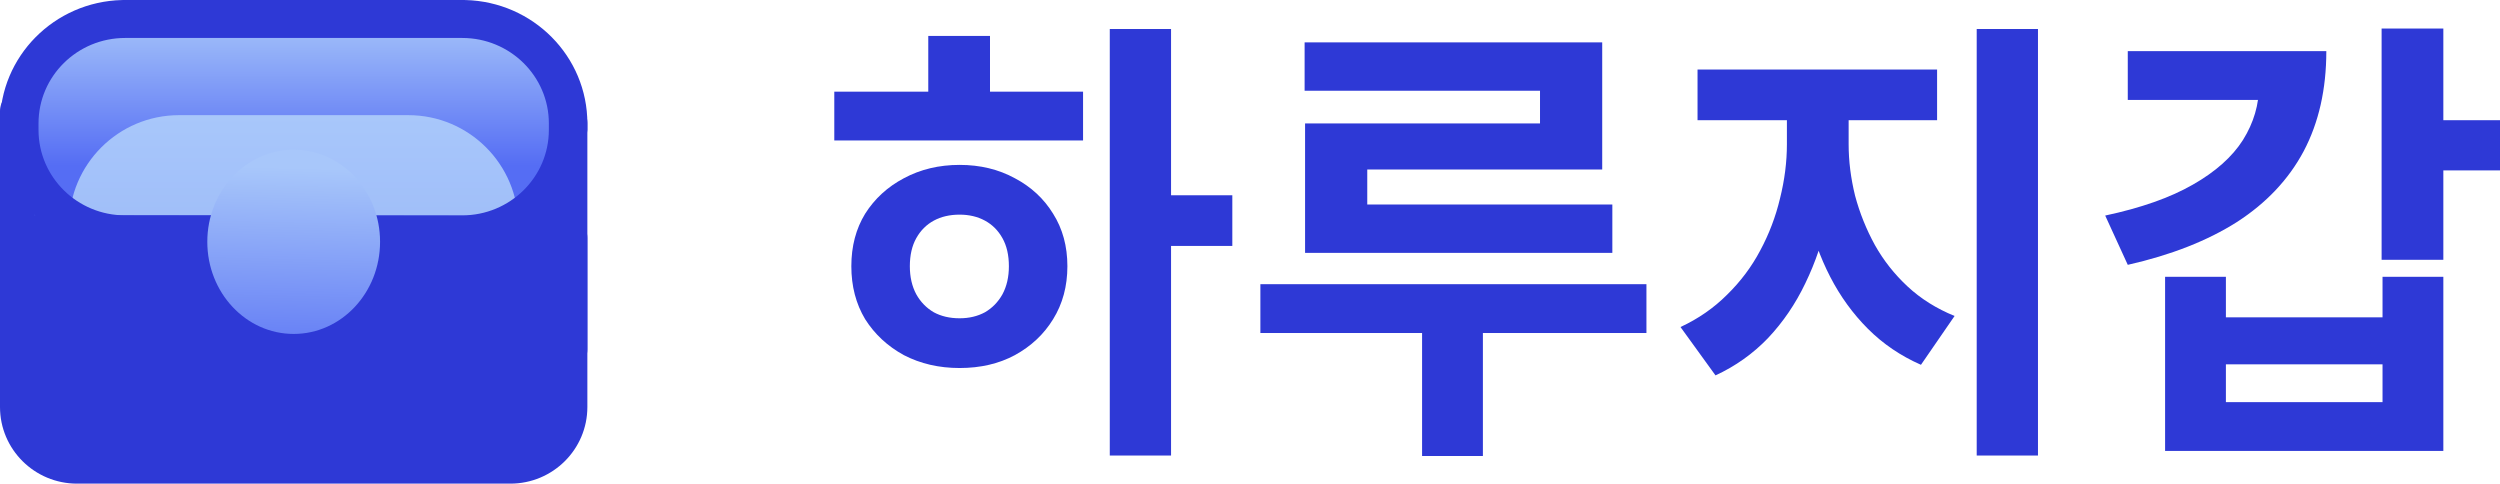 <svg width="336" height="65" viewBox="0 0 336 65" fill="none" xmlns="http://www.w3.org/2000/svg">
<path d="M320.088 3.838H328.385V34.914H320.088V3.838ZM326.156 16.157H336V22.905H326.156V16.157ZM303.618 6.871H312.658C312.658 11.989 311.647 16.467 309.624 20.305C307.602 24.102 304.609 27.279 300.647 29.838C296.684 32.356 291.793 34.275 285.973 35.595L282.939 28.971C287.768 27.94 291.689 26.557 294.703 24.824C297.757 23.09 300.007 21.089 301.451 18.819C302.896 16.508 303.618 14.052 303.618 11.452V6.871ZM285.973 6.871H309.191V13.433H285.973V6.871ZM290.988 37.205H299.161V42.652H320.212V37.205H328.385V60.605H290.988V37.205ZM299.161 48.967V54.043H320.212V48.967H299.161Z" fill="#2E39D6"/>
<path d="M240.16 12.938H246.723V19.376C246.723 22.678 246.372 25.917 245.671 29.095C245.01 32.273 243.999 35.265 242.637 38.071C241.316 40.837 239.644 43.292 237.622 45.438C235.599 47.543 233.246 49.214 230.563 50.452L225.858 43.952C228.252 42.838 230.336 41.394 232.111 39.619C233.927 37.844 235.413 35.864 236.569 33.676C237.766 31.448 238.653 29.116 239.231 26.681C239.851 24.205 240.16 21.77 240.16 19.376V12.938ZM241.956 12.938H248.457V19.376C248.457 21.646 248.746 23.957 249.324 26.309C249.943 28.621 250.83 30.829 251.986 32.933C253.142 34.997 254.607 36.854 256.382 38.505C258.157 40.156 260.262 41.476 262.697 42.467L258.177 49.029C255.453 47.832 253.08 46.222 251.057 44.2C249.035 42.178 247.342 39.846 245.98 37.205C244.618 34.563 243.607 31.736 242.946 28.724C242.286 25.67 241.956 22.554 241.956 19.376V12.938ZM228.149 9.348H260.345V16.157H228.149V9.348ZM265.669 3.9H273.904V61.224H265.669V3.9Z" fill="#2E39D6"/>
<path d="M175.34 5.695H215.337V22.781H183.76V31.448H175.402V16.59H206.978V12.195H175.34V5.695ZM175.402 27.486H216.699V33.986H175.402V27.486ZM169.396 38.195H221.281V44.757H169.396V38.195ZM191.128 40.609H199.301V61.286H191.128V40.609Z" fill="#2E39D6"/>
<path d="M149.154 3.9H157.389V61.224H149.154V3.9ZM155.532 26.248H165.624V33.057H155.532V26.248ZM112.129 12.319H145.563V18.881H112.129V12.319ZM128.97 22.162C131.735 22.162 134.212 22.76 136.4 23.957C138.587 25.113 140.3 26.702 141.539 28.724C142.818 30.746 143.458 33.098 143.458 35.781C143.458 38.464 142.818 40.837 141.539 42.9C140.3 44.922 138.587 46.532 136.4 47.729C134.253 48.884 131.777 49.462 128.97 49.462C126.204 49.462 123.707 48.884 121.478 47.729C119.29 46.532 117.557 44.922 116.277 42.9C115.039 40.837 114.42 38.464 114.42 35.781C114.42 33.098 115.039 30.746 116.277 28.724C117.557 26.702 119.29 25.113 121.478 23.957C123.707 22.76 126.204 22.162 128.97 22.162ZM128.97 28.848C127.649 28.848 126.493 29.116 125.503 29.652C124.512 30.189 123.728 30.973 123.15 32.005C122.572 33.036 122.283 34.295 122.283 35.781C122.283 37.225 122.572 38.484 123.15 39.557C123.728 40.589 124.512 41.394 125.503 41.971C126.493 42.508 127.649 42.776 128.97 42.776C130.249 42.776 131.385 42.508 132.375 41.971C133.366 41.394 134.15 40.589 134.728 39.557C135.306 38.484 135.595 37.225 135.595 35.781C135.595 34.295 135.306 33.036 134.728 32.005C134.15 30.973 133.366 30.189 132.375 29.652C131.385 29.116 130.249 28.848 128.97 28.848ZM124.76 4.829H133.056V14.857H124.76V4.829Z" fill="#2E39D6"/>
<path d="M3.096 16.897C3.096 8.42 9.953 1.548 18.412 1.548H60.53C68.989 1.548 75.846 8.42 75.846 16.897V26.436C75.846 34.914 68.989 41.786 60.53 41.786H18.412C9.953 41.786 3.096 34.914 3.096 26.436V16.897Z" fill="url(#paint0_linear_693_387)"/>
<path d="M9.287 30.256C9.287 22.093 15.906 15.476 24.071 15.476H54.871C63.036 15.476 69.655 22.093 69.655 30.256V34.745C69.655 42.907 63.036 49.524 54.871 49.524H24.071C15.906 49.524 9.287 42.907 9.287 34.745V30.256Z" fill="url(#paint1_linear_693_387)"/>
<path d="M0 45.418V14.939C0 13.526 1.04 12.381 2.322 12.381C3.604 12.381 4.644 13.526 4.644 14.939V45.418C4.643 46.831 3.604 47.976 2.322 47.976C1.04 47.976 0 46.831 0 45.418Z" fill="#2E39D6"/>
<path d="M74.298 46.966V16.486C74.298 15.074 75.338 13.929 76.62 13.929C77.903 13.929 78.942 15.074 78.942 16.486V46.966C78.942 48.379 77.902 49.524 76.62 49.524C75.338 49.524 74.299 48.379 74.298 46.966Z" fill="#2E39D6"/>
<path d="M0 31.98C0 30.558 0.325 28.93 1.754 28.93L76.455 29.041C77.884 29.041 78.942 30.558 78.942 31.98V54.699C78.942 60.388 74.307 65 68.589 65H10.353C4.635 65 0 60.388 0 54.699V31.98Z" fill="#2E39D6"/>
<path d="M62.118 28.945V34.048H16.824V28.945H62.118ZM73.766 17.465V16.583C73.766 10.242 68.551 5.102 62.118 5.102H16.824C10.391 5.102 5.177 10.242 5.177 16.583V17.465C5.177 23.805 10.391 28.945 16.824 28.945V34.048L16.389 34.043C7.443 33.819 0.232 26.711 0.005 17.893L0 17.465V16.583C6.85483e-08 7.568 7.298 0.232 16.389 0.005L16.824 0H62.118L62.553 0.005C71.644 0.232 78.942 7.568 78.942 16.583V17.465L78.804 18.493C78.577 27.311 71.366 34.419 62.42 34.642L62.118 34.048V28.945C68.551 28.945 73.766 23.805 73.766 17.465Z" fill="#2E39D6"/>
<path d="M51.08 32.5C51.08 39.338 45.883 44.881 39.471 44.881C33.059 44.881 27.862 39.338 27.862 32.5C27.862 25.662 33.059 20.119 39.471 20.119C45.883 20.119 51.08 25.662 51.08 32.5Z" fill="url(#paint2_linear_693_387)"/>
<defs>
<linearGradient id="paint0_linear_693_387" x1="39.471" y1="1.548" x2="39.471" y2="41.786" gradientUnits="userSpaceOnUse">
<stop stop-color="#A8C7FA"/>
<stop offset="0.515" stop-color="#556DF4"/>
</linearGradient>
<linearGradient id="paint1_linear_693_387" x1="39.471" y1="15.476" x2="39.471" y2="87.094" gradientUnits="userSpaceOnUse">
<stop stop-color="#A8C7FA"/>
<stop offset="0.55" stop-color="#92AFF8"/>
<stop offset="1" stop-color="#556DF4"/>
</linearGradient>
<linearGradient id="paint2_linear_693_387" x1="39.471" y1="20.119" x2="38.697" y2="53.131" gradientUnits="userSpaceOnUse">
<stop offset="0.073" stop-color="#A8C7FA"/>
<stop offset="0.966" stop-color="#556DF4"/>
</linearGradient>
</defs>
</svg>
